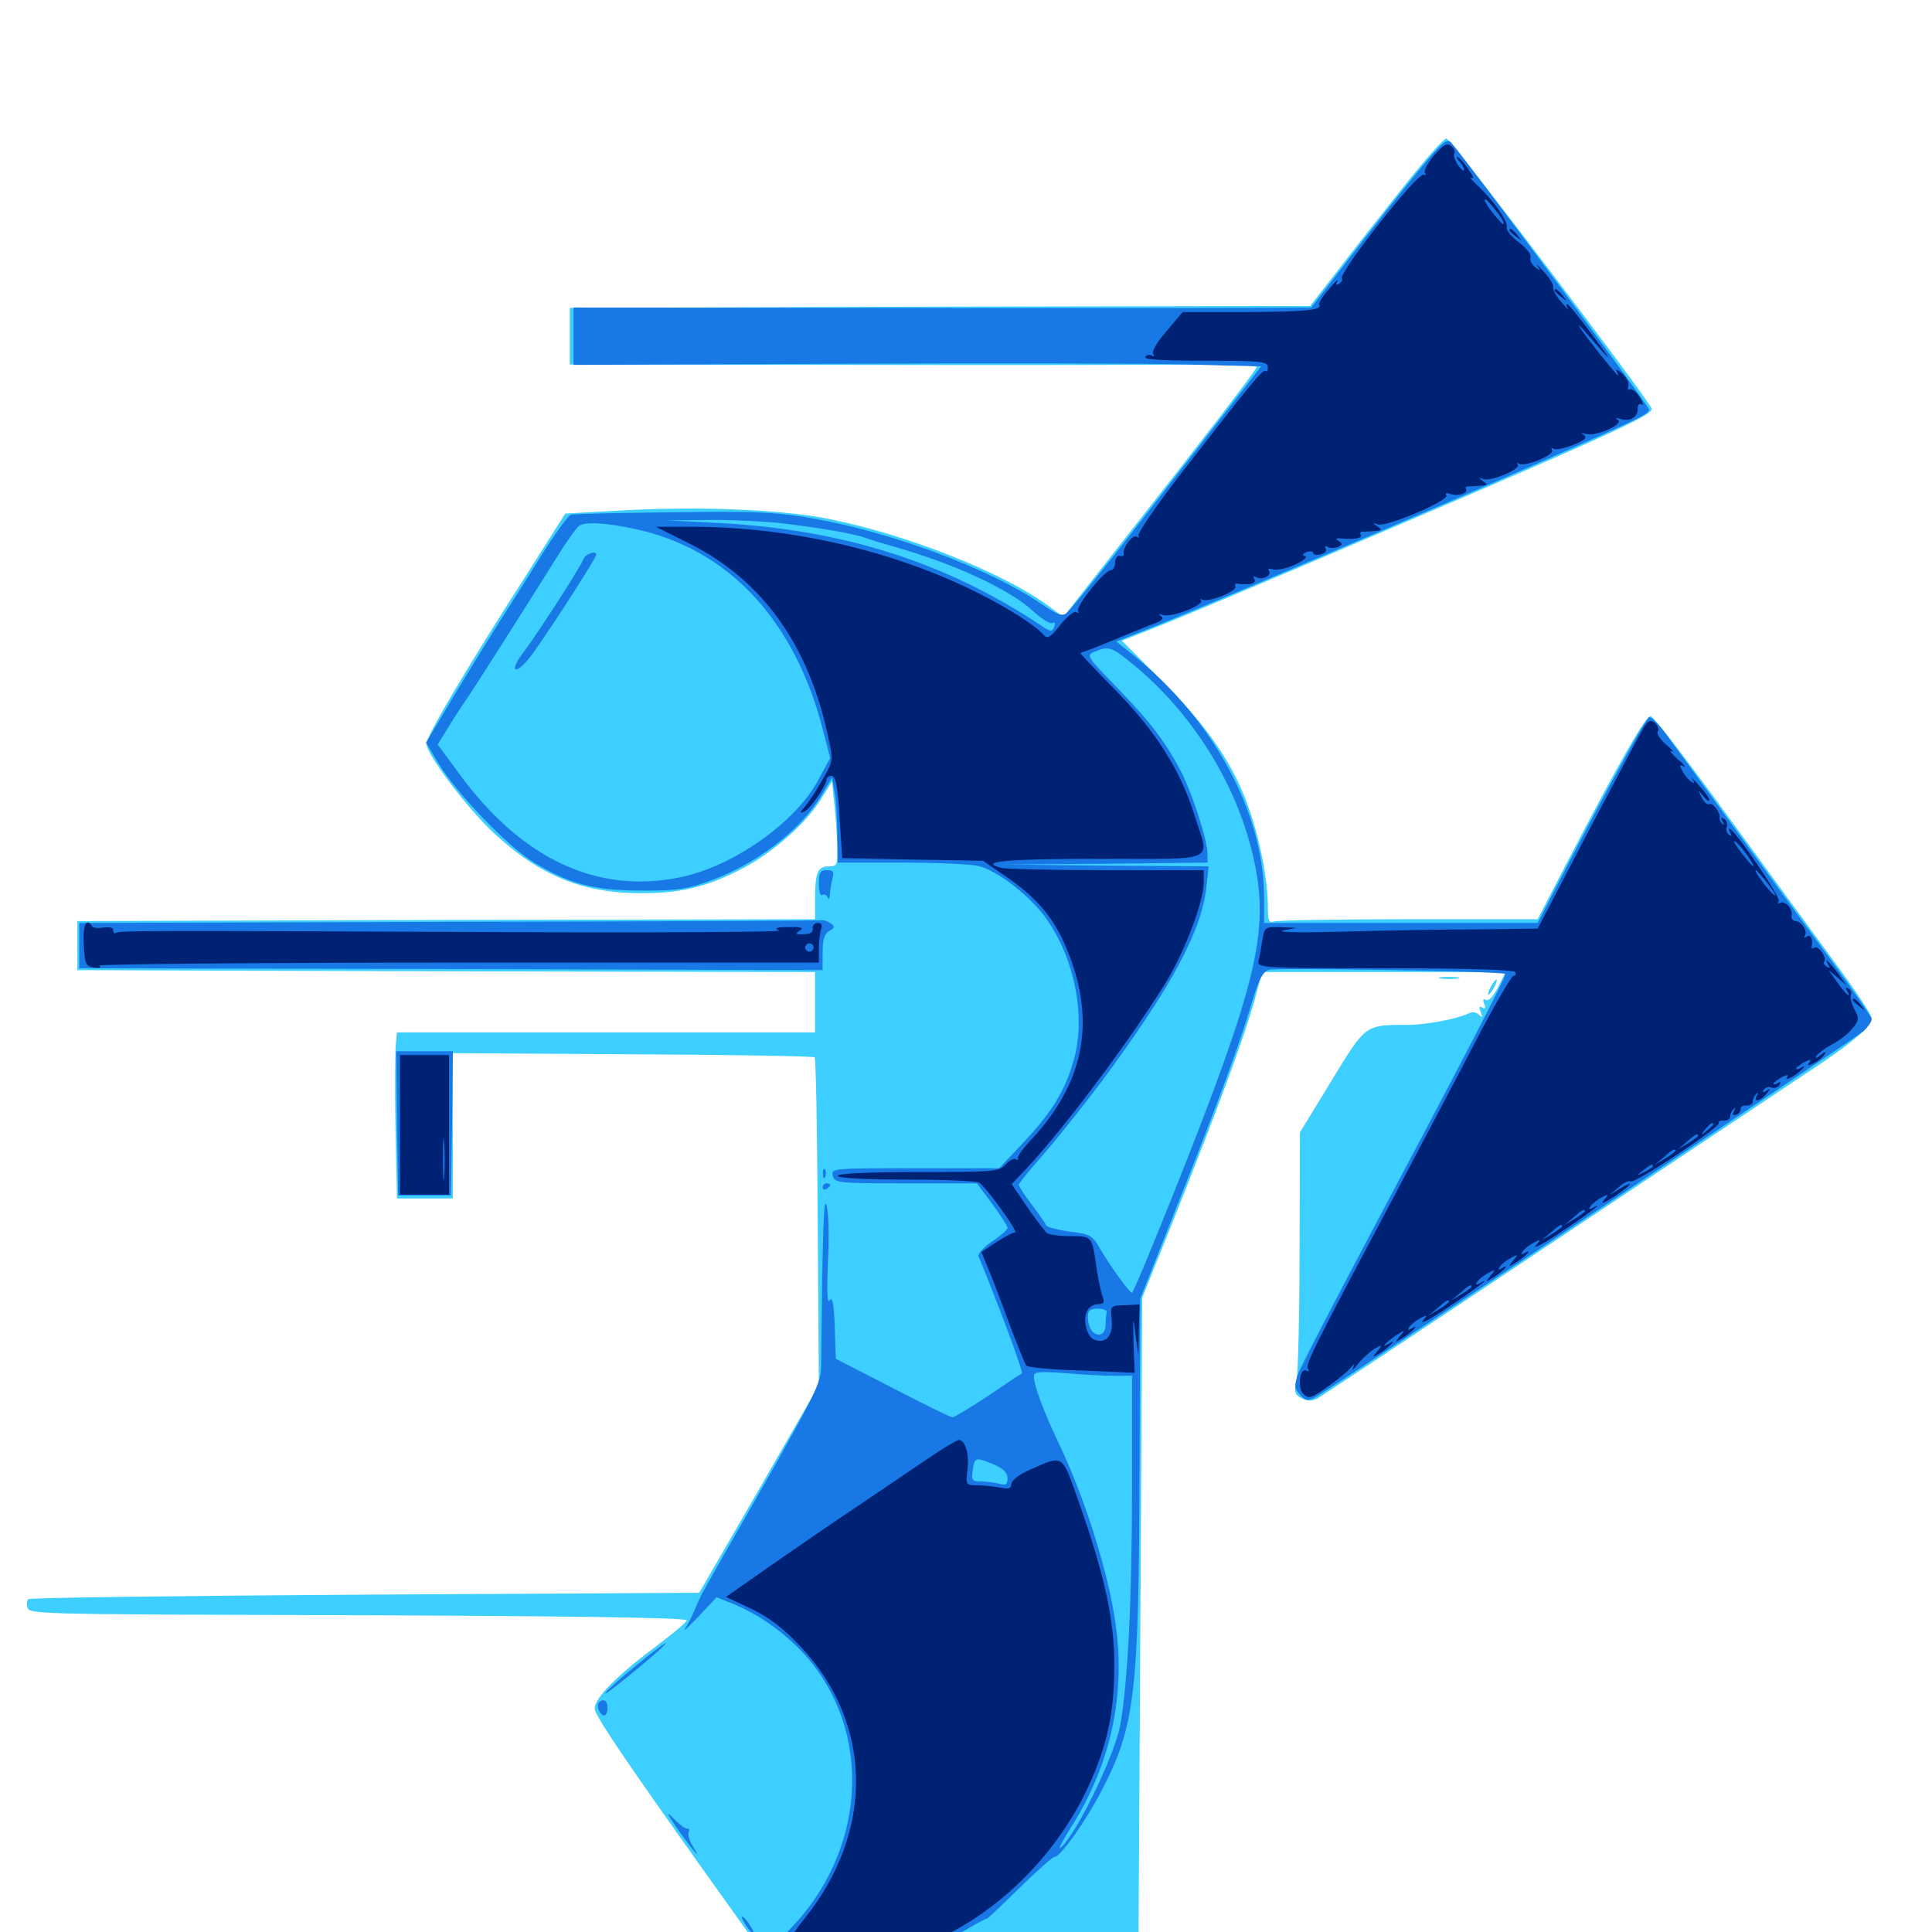 <svg xmlns="http://www.w3.org/2000/svg" viewBox="0 -1000 1000 1000">
	<path fill="#3ccfff" d="M725.977 -902.734C714.648 -888.477 699.219 -868.945 691.797 -859.18L678.125 -841.602H648.242C631.641 -841.602 545.508 -841.406 456.641 -841.211L294.922 -840.625V-825.977V-811.328L441.992 -811.133C522.656 -810.938 602.734 -811.133 619.727 -811.328C636.523 -811.523 650.391 -810.938 650.391 -809.961C650.195 -808.398 625.195 -775.781 576.758 -714.258L550.391 -680.664L541.406 -687.305C517.383 -704.297 469.336 -723.242 429.688 -731.25C405.273 -736.328 361.719 -738.086 320.703 -735.742L292.578 -734.18L272.656 -702.734C241.406 -654.102 220.703 -618.945 220.703 -615.039C220.703 -609.766 241.602 -581.836 255.469 -568.945C278.906 -547.07 301.367 -537.695 331.445 -537.695C351.562 -537.5 365.43 -540.82 383.008 -549.805C398.633 -557.617 416.016 -572.656 424.023 -584.961L430.664 -595.508L431.836 -583.789C432.617 -577.344 433.203 -567.383 433.398 -561.914C433.594 -552.148 433.203 -551.562 428.906 -551.562C423.242 -551.562 421.875 -548.438 421.875 -534.766V-524.219L231.055 -523.828L40.039 -523.242V-510.547V-497.852L231.055 -497.266L421.875 -496.875V-481.25V-465.625H313.672H205.469L204.883 -459.375C204.492 -455.859 204.297 -436.523 204.688 -416.406L205.469 -379.688H219.922H234.375V-417.383V-454.883L327.539 -454.297C378.711 -454.102 421.094 -453.32 421.68 -452.734C422.266 -452.148 423.047 -413.672 423.242 -367.383L423.828 -283.008L392.969 -229.297L361.914 -175.586L188.867 -174.609C93.75 -174.023 15.234 -173.047 14.648 -172.266C13.867 -171.484 13.672 -169.531 14.258 -167.773C15.625 -164.648 20.703 -164.453 152.344 -164.062C295.703 -163.672 355.469 -162.695 355.469 -161.328C355.469 -160.352 347.656 -153.906 338.281 -146.875C317.188 -131.055 306.25 -119.336 308.008 -114.648C309.961 -109.18 325.586 -86.133 362.695 -33.984L396.875 13.867L438.086 12.695C460.938 11.914 504.102 11.328 534.375 11.133L589.258 10.938L590.234 -158.594L591.211 -328.32L608.008 -370.117C631.25 -428.516 643.75 -462.695 649.023 -481.055L653.32 -496.875H716.406H779.297L775.391 -489.062C772.852 -484.18 770.508 -481.641 769.141 -482.422C767.578 -483.398 767.383 -482.617 768.164 -480.469C769.141 -478.32 768.75 -477.539 767.188 -478.516C765.625 -479.492 765.43 -478.711 766.406 -476.172C767.578 -473.242 767.188 -473.047 765.43 -474.805C764.062 -476.172 761.914 -476.367 759.961 -475.391C754.297 -472.656 738.281 -469.531 728.906 -469.531C706.445 -469.531 707.031 -469.922 689.062 -440.43L672.852 -413.867L672.656 -353.32C672.656 -320.117 671.875 -289.648 671.094 -285.547C669.727 -279.492 670.117 -278.125 673.633 -276.367C676.758 -274.609 678.906 -274.609 682.227 -276.367C684.57 -277.734 737.891 -313.086 800.781 -355.078C863.672 -397.07 924.219 -437.305 935.547 -444.922C958.594 -459.961 968.75 -468.75 968.75 -473.242C968.555 -475 959.766 -488.281 949.023 -502.734C938.477 -517.188 913.281 -551.562 893.359 -578.906C873.438 -606.25 856.055 -628.906 854.492 -629.297C851.953 -629.883 838.086 -605.469 810.352 -552.148L795.898 -524.219H729.102C692.383 -524.219 661.133 -523.633 659.375 -523.047C656.836 -522.07 656.25 -523.438 656.25 -530.273C656.25 -543.555 652.734 -562.891 647.266 -579.102C639.648 -602.734 625.391 -623.828 601.562 -647.461L580.664 -668.359L599.414 -675.781C618.555 -683.203 760.742 -743.75 804.688 -763.086C844.141 -780.469 855.664 -786.328 854.883 -788.477C853.32 -793.359 750.781 -928.32 748.633 -928.32C747.461 -928.516 737.109 -916.797 725.977 -902.734ZM745.703 -493.555C743.164 -493.945 745.117 -494.336 750 -494.336C754.883 -494.336 756.836 -493.945 754.492 -493.555C751.953 -493.164 748.047 -493.164 745.703 -493.555ZM771.484 -489.062C770.312 -486.914 769.922 -485.156 770.312 -485.156C770.898 -485.156 772.266 -486.914 773.438 -489.062C774.609 -491.211 775 -492.969 774.609 -492.969C774.023 -492.969 772.656 -491.211 771.484 -489.062Z"/>
	<path fill="#1878e5" d="M734.18 -911.523C726.172 -901.953 710.547 -882.031 699.219 -867.383L678.711 -840.82L643.555 -840.625C624.219 -840.625 538.281 -840.43 452.734 -840.625L296.875 -840.82V-825.977V-811.133L437.109 -811.719C514.062 -812.109 594.141 -811.914 614.844 -811.328L652.734 -810.352L620.898 -769.336C578.125 -714.062 555.273 -685.352 551.953 -682.617C549.805 -680.859 547.07 -681.836 538.867 -687.5C512.5 -705.469 462.5 -724.219 421.875 -731.445C403.516 -734.766 392.383 -735.352 360.352 -734.961C321.484 -734.57 299.805 -734.18 295.508 -733.594C294.336 -733.398 287.305 -723.828 280.078 -712.305C272.852 -700.586 263.281 -685.547 258.789 -678.516C254.297 -671.484 243.75 -654.492 235.547 -640.82L220.508 -615.625L226.953 -604.883C235.938 -589.844 262.891 -561.719 276.172 -553.711C294.922 -542.383 306.836 -539.258 331.055 -539.062C348.633 -538.867 354.883 -539.648 365.43 -543.359C390.625 -551.953 414.258 -569.922 425.391 -588.672L430.664 -597.461L432.031 -589.648C432.812 -585.352 433.398 -575.391 433.398 -567.773L433.594 -553.516H466.406C484.375 -553.516 502.344 -552.734 506.445 -551.758C516.406 -549.414 534.18 -535.547 542.188 -523.633C556.641 -502.539 562.109 -473.047 555.664 -450.977C551.172 -435.156 544.336 -424.219 529.688 -408.594L517.188 -395.312H473.633C431.055 -395.312 430.078 -395.312 431.055 -391.406C432.031 -387.695 433.789 -387.5 468.945 -387.5H505.664L513.672 -376.758C517.969 -370.898 521.484 -365.43 521.484 -364.453C521.484 -363.477 517.969 -360.352 513.477 -357.422C509.18 -354.492 506.055 -350.977 506.445 -349.805C516.406 -325.781 529.883 -289.648 528.906 -289.062C528.516 -289.062 520.703 -283.789 511.523 -277.539C502.344 -271.484 493.945 -266.406 492.969 -266.406C491.992 -266.406 478.125 -273.242 461.914 -281.641L432.617 -296.68L432.031 -313.281C431.641 -325.195 430.859 -329.102 429.492 -326.953C428.125 -325 427.93 -331.055 428.516 -346.484C429.297 -358.789 428.906 -372.07 427.93 -375.781C426.367 -382.031 425.781 -366.016 425 -291.797C424.805 -284.18 420.898 -276.367 394.727 -230.273C378.125 -201.367 363.867 -176.172 363.086 -174.609C362.305 -173.047 360.547 -169.141 359.18 -165.82C357.812 -162.695 355.664 -158.594 354.492 -156.836C353.516 -155.078 356.641 -158.203 361.719 -163.477L370.898 -173.242L379.297 -169.922C392.578 -164.453 405.469 -155.469 416.016 -144.141C452.344 -104.297 448.828 -41.406 407.812 -0.391C401.562 5.859 396.484 11.328 396.484 11.914C396.484 12.5 410.938 12.891 428.516 12.891C450.977 12.891 464.648 11.914 474.805 9.766C482.812 7.812 489.648 5.859 490.234 5.273C491.406 3.516 510.742 -7.617 510.742 -6.836C510.742 -6.445 518.164 -13.477 527.344 -22.461C536.523 -31.445 544.727 -38.867 545.898 -38.867C548.828 -38.867 561.914 -57.227 570.117 -73.047C587.695 -107.031 589.453 -122.461 589.844 -243.945L590.234 -327.93L610.352 -378.711C631.641 -432.422 641.602 -459.57 648.438 -482.617C651.562 -493.164 653.711 -497.07 656.836 -498.047C660.742 -499.219 777.539 -497.266 779.102 -495.898C779.883 -494.922 757.812 -452.539 709.766 -362.109C690.039 -325 672.852 -291.797 671.68 -288.281C669.922 -282.812 669.922 -281.25 672.852 -278.125C675.586 -275 676.953 -274.805 680.469 -276.562C687.891 -280.469 959.766 -462.109 964.453 -466.211C966.797 -468.359 968.75 -471.094 968.75 -472.461C968.75 -473.633 958.984 -487.695 947.266 -503.711C929.102 -528.32 899.219 -569.336 862.695 -619.531C858.594 -625.195 854.492 -629.297 853.516 -628.711C851.562 -627.539 833.203 -594.141 811.328 -552.148L795.898 -522.266H725.195H654.297V-535.547C654.102 -579.492 628.125 -627.539 586.328 -661.133L577.734 -667.969L592.188 -673.633C614.453 -682.227 753.125 -741.211 804.688 -764.062C849.805 -783.984 853.516 -785.742 853.516 -788.086C853.516 -790.039 758.203 -918.359 750.977 -926.367C748.828 -928.516 745.898 -925.781 734.18 -911.523ZM403.32 -729.297C424.023 -726.953 442.773 -723.633 448.242 -721.484C450.391 -720.703 456.055 -718.945 460.938 -717.578C492.578 -708.789 522.07 -695.312 534.375 -683.984C539.062 -679.688 543.75 -676.758 544.727 -677.539C546.094 -678.125 546.289 -677.539 545.703 -675.586C544.531 -672.852 543.945 -672.852 539.258 -675.977C489.844 -708.984 436.133 -725.977 372.07 -729.297L344.727 -730.664L365.234 -730.859C376.562 -731.055 393.75 -730.273 403.32 -729.297ZM327.93 -726.367C376.758 -716.211 411.328 -679.297 425.977 -622.07L429.688 -607.617L423.438 -596.094C411.914 -574.414 379.297 -551.367 351.953 -545.898C309.18 -537.109 270.117 -555.273 237.891 -599.219L226.562 -614.648L230.859 -621.68C233.203 -625.586 238.281 -633.594 242.383 -639.453C249.609 -650.391 269.922 -682.422 287.695 -710.742C292.969 -719.336 298.438 -726.953 299.609 -727.734C302.93 -730.078 312.891 -729.492 327.93 -726.367ZM587.5 -655.273C618.555 -629.297 641.406 -591.992 649.414 -553.125C656.836 -517.773 650.195 -490.039 609.766 -388.086C597.266 -356.641 586.523 -330.859 585.938 -330.859C584.57 -330.859 574.414 -344.922 569.141 -354.102C565.43 -360.547 564.062 -361.328 553.516 -362.5C547.266 -363.477 541.797 -364.844 541.406 -365.82C541.016 -366.992 537.695 -371.68 533.984 -376.562C530.273 -381.445 527.344 -385.938 527.344 -386.719C527.344 -387.5 533.203 -394.727 540.43 -402.93C547.656 -411.133 560.742 -427.734 569.922 -439.844C606.641 -489.453 622.07 -518.359 624.414 -541.016L625.586 -551.562L573.047 -551.953L520.508 -552.539L572.852 -552.93L625 -553.516V-558.203C625 -564.844 617.578 -587.891 611.914 -599.414C603.711 -615.43 595.898 -625.781 578.516 -643.75C562.305 -660.352 562.109 -660.938 566.602 -662.695C574.219 -665.82 575.391 -665.234 587.5 -655.273ZM572.852 -320.703C572.461 -319.727 572.266 -316.992 572.266 -314.258C572.266 -307.422 565.43 -307.617 563.672 -314.258C562.891 -316.992 562.891 -320.117 563.672 -321.289C565.039 -323.438 573.438 -322.852 572.852 -320.703ZM576.758 -287.891H585.938V-229.883C585.938 -172.266 583.789 -129.883 579.883 -107.227C577.539 -93.555 559.766 -55.859 550.977 -45.703C546.68 -40.82 547.852 -43.75 555.273 -55.664C574.023 -85.938 581.836 -119.336 578.125 -153.906C575.391 -180.469 562.695 -222.461 547.461 -254.102C539.844 -270.312 535.156 -283.008 535.156 -287.5C535.156 -290.039 537.5 -290.234 551.367 -289.258C560.156 -288.477 571.484 -287.891 576.758 -287.891ZM514.453 -241.992C519.336 -239.844 521.484 -237.695 521.484 -234.961C521.484 -231.641 520.703 -231.055 517.188 -232.031C514.648 -232.617 510.352 -233.203 507.617 -233.203C503.125 -233.203 502.734 -233.789 503.516 -239.062C504.492 -245.898 504.883 -245.898 514.453 -241.992ZM301.953 -710.547C300.391 -706.25 277.734 -671.289 270.898 -662.305C263.672 -652.93 266.016 -649.805 273.633 -658.984C279.102 -665.43 308.594 -710.938 308.594 -712.891C308.594 -715.234 302.93 -713.281 301.953 -710.547ZM423.828 -542.578C423.828 -538.867 424.609 -536.133 425.586 -536.719C426.562 -537.5 427.93 -536.719 428.32 -535.547C428.906 -534.18 429.492 -534.766 429.492 -536.914C429.688 -539.062 430.273 -542.773 430.859 -545.312C431.836 -548.828 431.25 -549.609 427.93 -549.609C424.609 -549.609 423.828 -548.438 423.828 -542.578ZM232.031 -522.852L41.016 -522.266V-510.547V-498.828L233.398 -498.438L425.781 -497.852V-507.031C425.781 -513.672 426.758 -516.797 429.297 -518.164C432.227 -519.922 432.227 -520.508 429.688 -522.266C428.125 -523.242 425.977 -524.023 424.805 -523.633C423.828 -523.438 336.914 -523.047 232.031 -522.852ZM205.469 -418.555L206.055 -381.25H219.727H233.398L233.984 -418.555L234.375 -455.859H219.727H205.078ZM425.977 -392.188C425.977 -390.039 426.562 -389.453 427.148 -391.016C427.734 -392.383 427.539 -394.141 426.953 -394.727C426.367 -395.508 425.781 -394.336 425.977 -392.188ZM425.781 -385.352C425.781 -386.523 426.758 -387.5 427.734 -387.5C428.906 -387.5 429.688 -387.109 429.688 -386.719C429.688 -386.133 428.906 -385.156 427.734 -384.57C426.758 -383.984 425.781 -384.375 425.781 -385.352ZM328.711 -137.5C321.094 -131.25 314.062 -125 313.281 -123.633C312.109 -121.484 333.984 -139.258 341.797 -146.484C348.828 -153.125 341.602 -148.047 328.711 -137.5ZM309.961 -118.75C308.398 -117.188 310.547 -112.109 312.695 -112.109C313.672 -112.109 314.453 -113.867 314.453 -116.016C314.453 -119.727 312.305 -121.094 309.961 -118.75ZM350.586 -53.516C358.984 -41.602 363.867 -35.938 358.594 -44.336C356.836 -47.266 355.859 -50.586 356.445 -51.562C357.031 -52.734 356.836 -53.516 355.664 -53.516C354.492 -53.516 351.367 -55.859 348.438 -58.984C344.531 -62.891 345.117 -61.328 350.586 -53.516ZM385.742 -3.906C387.695 -1.172 389.453 1.172 390.039 1.172C391.406 1.172 386.719 -6.445 384.57 -7.812C383.398 -8.398 383.984 -6.836 385.742 -3.906Z"/>
	<path fill="#002274" d="M742.383 -919.727C739.062 -915.82 736.914 -911.719 737.5 -910.547C738.281 -909.375 738.086 -908.984 736.914 -909.57C733.984 -911.328 692.188 -858.008 694.531 -855.664C695.117 -855.078 694.531 -854.102 693.164 -853.125C691.602 -852.148 691.211 -852.539 692.188 -854.492C692.969 -856.055 691.016 -854.102 687.891 -850.391C684.57 -846.68 682.422 -842.969 682.812 -842.383C684.57 -839.453 675.977 -838.672 644.727 -838.477H612.109L603.906 -828.711C599.023 -823.242 596.094 -818.164 596.875 -816.797C597.656 -815.625 597.461 -815.234 596.094 -816.016C594.922 -816.602 593.555 -816.406 592.773 -815.234C591.992 -813.867 602.539 -813.281 623.828 -813.281C652.734 -813.281 656.25 -812.891 656.25 -809.961C656.25 -808.203 655.664 -807.227 655.078 -808.008C653.711 -809.18 647.07 -800.977 610.547 -753.906C598.242 -737.891 588.672 -723.828 589.258 -722.852C589.844 -721.68 589.453 -721.484 588.281 -722.266C586.133 -723.438 580.859 -716.211 581.641 -713.281C581.836 -712.305 580.859 -711.914 579.492 -712.305C578.32 -712.5 577.148 -710.938 577.148 -708.789C577.148 -706.641 576.172 -704.883 575 -704.883C571.68 -704.883 556.641 -685.938 558.008 -683.789C558.594 -682.617 558.203 -682.422 557.031 -683.203C556.055 -683.789 552.148 -680.859 548.828 -676.562C543.75 -670.117 542.188 -669.141 540.234 -671.289C536.914 -675.586 522.07 -685.156 506.836 -692.773C463.672 -714.648 409.57 -727.344 358.203 -727.344H339.453L357.031 -718.555C394.531 -699.805 418.75 -666.016 428.711 -618.359C431.445 -606.055 431.25 -605.859 425.391 -595.898C422.266 -590.234 418.164 -584.18 416.406 -582.227C413.867 -579.492 413.867 -578.906 416.211 -579.883C419.141 -581.055 427.734 -593.164 427.734 -596.484C427.734 -597.461 428.906 -598.438 430.469 -598.438C432.422 -598.438 433.594 -593.359 434.57 -577.148L435.938 -555.859L472.461 -555.078L508.789 -554.492L520.703 -546.289C535.547 -536.133 544.141 -526.367 550.391 -512.891C567.773 -474.609 562.695 -441.406 534.18 -410.547C529.883 -406.055 526.562 -401.562 526.953 -400.586C527.148 -399.609 526.562 -399.414 525.781 -400C524.805 -400.586 522.461 -399.414 520.508 -397.266C517.188 -393.555 514.258 -393.359 475.195 -393.359C448.828 -393.359 433.594 -392.578 433.594 -391.406C433.594 -390.234 446.875 -389.453 469.336 -389.453C488.867 -389.453 505.859 -388.672 506.836 -387.891C510.938 -384.961 527.344 -362.109 525.391 -362.109C524.219 -362.109 519.922 -359.766 515.625 -357.031L508.008 -351.953L510.938 -344.727C512.695 -340.82 517.578 -328.125 521.875 -316.211C526.367 -304.492 530.469 -293.945 531.25 -293.164C532.031 -292.188 544.922 -291.016 559.961 -290.625L587.305 -289.453L586.719 -304.883C586.328 -318.75 586.523 -319.141 587.695 -309.375L589.258 -298.633L589.453 -311.719L589.844 -324.805L582.227 -324.414C574.805 -324.219 574.609 -324.219 575.391 -316.992C576.172 -308.789 572.656 -304.492 566.797 -306.445C562.5 -307.617 560.156 -317.188 562.891 -321.875C563.867 -323.633 566.406 -325 568.359 -325C571.484 -325 571.875 -325.781 570.508 -329.492C569.727 -331.836 568.359 -338.281 567.578 -343.555C565.234 -360.352 565.234 -360.156 554.102 -360.156C548.438 -360.156 543.164 -360.938 541.992 -361.719C541.016 -362.5 536.328 -368.555 531.836 -375L523.633 -387.109L531.641 -395.508C551.562 -416.992 583.984 -460.352 602.539 -490.039C612.695 -506.055 623.047 -533.008 623.047 -543.359V-549.609H572.852C545.117 -549.609 520.508 -550.195 518.164 -550.781C505.859 -554.102 520.898 -555.469 569.531 -555.469C631.445 -555.469 626.172 -553.125 618.164 -578.32C610.938 -601.562 597.852 -622.07 576.953 -643.164C566.992 -653.32 558.984 -661.914 559.18 -661.914C559.375 -662.109 562.695 -663.281 566.406 -664.648C570.117 -666.211 576.758 -668.75 581.055 -670.703C585.352 -672.461 592.188 -675.195 596.094 -676.758C601.367 -678.516 602.734 -679.883 600.977 -681.055C599.414 -682.227 599.805 -682.422 602.148 -681.641C606.445 -680.273 623.633 -686.914 621.68 -689.258C620.898 -690.039 621.094 -690.234 622.266 -689.648C625.195 -687.891 640.82 -694.141 639.453 -696.484C638.867 -697.461 639.453 -698.242 640.82 -697.852C647.07 -697.07 650.586 -698.047 649.219 -700.391C648.438 -701.562 648.633 -701.953 650 -701.367C652.93 -699.414 658.398 -701.953 656.836 -704.492C656.055 -705.664 656.836 -706.055 658.789 -705.273C660.547 -704.688 665.625 -705.664 670.117 -707.617C674.414 -709.57 676.953 -711.719 675.586 -712.109C673.828 -712.695 674.023 -713.281 676.367 -714.258C678.125 -714.844 679.688 -714.648 679.688 -713.867C679.688 -712.891 681.445 -712.5 683.594 -713.086C685.742 -713.672 686.914 -715.039 686.133 -716.211C685.547 -717.188 685.938 -717.578 687.109 -716.992C688.086 -716.211 690.625 -716.211 692.383 -716.797C694.922 -717.969 695.117 -718.555 692.969 -719.922C691.016 -721.289 691.406 -721.484 694.336 -721.289C701.562 -720.703 705.273 -721.484 704.297 -723.242C703.711 -724.219 704.297 -725 705.664 -724.805C706.836 -724.805 709.766 -725 711.914 -725.195C715.234 -725.391 715.43 -725.781 712.891 -727.539C710.352 -729.297 710.547 -729.492 713.281 -728.516C717.773 -727.148 750.195 -741.016 748.633 -743.555C747.852 -744.727 748.633 -745.117 750.586 -744.336C754.492 -742.969 760.156 -744.727 758.789 -746.875C758.203 -747.656 758.984 -748.438 760.352 -748.242C761.523 -748.242 764.453 -748.438 766.602 -748.633C769.922 -748.828 770.117 -749.219 767.578 -750.977C765.039 -752.734 765.234 -752.93 767.969 -751.953C772.07 -750.781 787.695 -757.422 785.547 -759.57C784.766 -760.547 785.156 -760.547 786.328 -759.961C789.453 -758.203 804.883 -764.648 803.32 -766.992C802.734 -768.164 802.93 -768.359 804.102 -767.773C805.273 -766.992 809.766 -767.969 814.258 -769.727C820.117 -772.07 821.68 -773.438 819.922 -774.805C817.969 -775.977 818.359 -776.172 820.703 -775.391C825.586 -773.828 840.625 -780.273 837.5 -782.617C835.742 -783.789 835.938 -783.984 838.477 -783.203C843.359 -781.641 847.656 -783.789 847.656 -788.281C847.656 -790.43 848.438 -791.406 849.805 -790.625C850.977 -790.039 850.391 -791.602 848.633 -794.531C846.875 -797.266 844.531 -799.023 843.555 -798.438C842.578 -797.852 842.383 -798.633 842.773 -800.195C843.359 -801.562 841.992 -804.492 839.648 -806.641C836.914 -808.984 835.938 -809.18 836.914 -807.422C839.062 -803.32 836.328 -806.445 826.953 -818.164C817.188 -830.664 813.672 -836.133 821.289 -827.344C834.961 -811.523 835.547 -811.328 824.219 -826.562C817.773 -835.352 811.914 -842.578 811.133 -842.578C810.547 -842.578 810.742 -841.406 811.719 -840.039C812.695 -838.672 811.133 -840.234 808.398 -843.359C805.469 -846.68 803.516 -850.195 803.906 -851.367C804.297 -852.344 802.148 -856.055 799.219 -859.18C796.289 -862.5 794.922 -863.867 795.898 -862.109C797.656 -859.57 797.461 -859.57 794.531 -861.719C792.773 -863.281 791.602 -865.43 792.188 -866.797C792.773 -868.164 790.039 -871.68 786.133 -874.609C782.227 -877.539 779.492 -881.055 779.883 -882.227C780.859 -885.156 773.047 -896.289 764.844 -903.906C761.523 -907.031 760.156 -908.789 761.523 -908.008C763.281 -907.031 762.5 -908.984 759.961 -912.5C757.617 -916.016 755.078 -918.75 754.297 -918.75C753.711 -918.75 754.102 -917.773 755.469 -916.406C756.836 -915.039 757.812 -913.086 757.812 -912.109C757.812 -910.938 756.445 -912.109 754.688 -914.453C753.125 -916.797 752.148 -919.531 752.734 -920.508C753.32 -921.484 752.734 -923.242 751.172 -924.414C749.023 -926.172 747.266 -925.195 742.383 -919.727ZM775.781 -889.062C778.125 -885.742 779.102 -883.594 777.734 -884.18C776.562 -884.961 773.633 -888.477 771.094 -891.797C768.75 -895.117 767.773 -897.266 769.141 -896.68C770.312 -895.898 773.242 -892.383 775.781 -889.062ZM781.25 -880.859C781.25 -880.469 782.812 -878.906 784.766 -877.539C787.695 -875 787.891 -875.195 785.352 -878.32C782.812 -881.445 781.25 -882.422 781.25 -880.859ZM804.688 -849.609C804.688 -849.219 806.25 -847.656 808.203 -846.289C811.133 -843.75 811.328 -843.945 808.789 -847.07C806.25 -850.195 804.688 -851.172 804.688 -849.609ZM850.781 -623.438C849.219 -620.898 836.328 -596.484 821.875 -569.141L795.898 -519.336L763.672 -518.945C745.898 -518.945 714.844 -518.359 694.336 -517.773C674.023 -517.188 660.352 -517.383 664.062 -518.359L670.898 -519.727L662.695 -520.117C654.688 -520.312 654.492 -520.117 653.32 -513.086C652.734 -508.984 651.758 -504.102 651.367 -502.344C650.781 -499.023 654.883 -498.828 716.797 -498.828C758.789 -498.828 783.398 -498.047 784.18 -496.875C784.766 -495.898 784.57 -494.922 783.398 -494.922C782.422 -494.922 773.828 -480.273 764.453 -462.305C755.078 -444.141 736.328 -408.789 723.047 -383.594C680.273 -303.125 675.586 -293.75 676.953 -291.602C677.734 -290.234 677.539 -289.844 676.367 -290.43C672.852 -292.773 671.289 -281.836 674.609 -278.516C677.344 -275.781 678.516 -276.172 686.914 -282.031C692.188 -285.742 697.461 -290.039 698.828 -291.797C701.172 -294.336 701.367 -294.336 700.195 -291.797C699.414 -290.234 700.781 -291.211 703.125 -294.336C705.469 -297.266 709.375 -300.586 711.523 -301.953C715.625 -304.102 715.625 -303.906 712.891 -300.586C709.961 -297.07 710.156 -297.07 715.43 -300.391C720.117 -303.711 723.438 -307.422 718.75 -304.492C714.062 -301.562 717.383 -305.273 722.266 -308.594C727.344 -311.914 727.539 -311.914 724.609 -308.398C721.68 -304.883 721.875 -304.883 727.148 -308.203C732.031 -311.523 734.961 -315.039 730.078 -312.109C728.711 -311.328 728.516 -311.523 729.297 -312.891C730.078 -314.258 732.617 -316.211 734.961 -317.578C739.062 -319.727 739.062 -319.531 736.328 -316.211C734.766 -314.258 740.43 -317.188 749.023 -323.047C763.281 -332.422 773.047 -339.844 765.82 -335.742C764.062 -334.766 763.477 -334.961 764.453 -336.328C765.234 -337.695 767.773 -339.648 770.117 -341.016C774.219 -343.164 774.219 -342.969 771.484 -339.648C768.555 -336.133 768.75 -336.133 774.023 -339.453C778.906 -342.773 781.836 -346.289 776.953 -343.359C775.586 -342.578 775.391 -342.773 776.172 -344.141C776.953 -345.508 779.492 -347.461 781.836 -348.828C785.938 -350.977 785.938 -350.781 783.203 -347.461C780.273 -343.945 780.469 -343.945 785.742 -347.266C790.625 -350.586 793.555 -354.102 788.672 -351.172C787.305 -350.391 787.109 -350.586 787.891 -351.953C788.672 -353.32 791.211 -355.273 793.555 -356.641C797.656 -358.789 797.656 -358.594 794.922 -355.273C793.359 -353.32 799.023 -356.25 807.617 -362.109C821.875 -371.484 831.641 -378.906 824.414 -374.805C822.656 -373.828 822.07 -374.023 823.047 -375.391C823.828 -376.758 826.367 -378.711 828.711 -380.078C832.812 -382.227 832.812 -382.031 830.078 -378.711C828.125 -376.367 830.078 -377.148 835.547 -380.664C844.531 -386.719 846.875 -389.844 838.477 -384.766L833.008 -381.445L837.695 -385.352C840.039 -387.695 842.969 -389.062 843.945 -388.477C846.094 -387.109 890.82 -416.797 889.648 -418.75C889.062 -419.531 890.234 -420.117 891.992 -419.922C893.945 -419.922 895.508 -420.703 895.508 -422.07C895.508 -423.242 896.289 -425 897.266 -425.977C898.242 -426.953 898.438 -426.367 897.461 -424.805C896.484 -423.047 896.875 -422.461 898.633 -423.047C900.195 -423.633 901.172 -425 900.977 -426.172C900.781 -427.148 901.953 -427.93 903.906 -427.734C905.664 -427.734 907.227 -428.516 907.227 -429.883C907.227 -431.055 908.008 -432.812 908.984 -433.789C909.961 -434.766 910.156 -434.375 909.375 -433.008C907.227 -429.297 911.133 -429.883 914.258 -433.789C916.602 -436.523 916.602 -436.914 914.258 -435.352C912.5 -434.375 911.914 -434.57 912.891 -435.938C913.672 -437.109 915.43 -437.695 916.797 -437.109C918.359 -436.523 920.117 -437.109 921.094 -438.477C921.875 -440.039 921.68 -440.43 920.312 -439.453C918.945 -438.672 917.969 -438.477 917.969 -439.062C917.969 -439.648 919.922 -441.016 922.07 -442.383C925.391 -443.945 925.977 -443.945 924.805 -442.188C924.023 -440.82 925.586 -441.406 928.516 -443.164C933.203 -446.289 936.133 -449.805 931.641 -447.07C930.664 -446.484 929.688 -446.289 929.688 -446.875C929.688 -447.461 931.641 -448.828 933.789 -450.195C936.914 -451.758 937.695 -451.758 936.523 -450C935.352 -448.242 935.938 -448.242 939.062 -449.805C941.406 -450.977 943.75 -453.125 944.531 -454.492C945.508 -455.859 944.531 -455.664 942.383 -453.906C940.234 -452.148 939.258 -451.953 940.234 -453.516C941.016 -454.688 944.531 -457.422 947.852 -459.18C951.367 -460.938 956.055 -464.453 958.398 -467.188C962.305 -471.875 962.5 -472.656 959.766 -477.734C958.203 -480.859 957.422 -484.18 958.008 -485.156C958.594 -486.133 958.008 -487.5 956.836 -488.281C955.273 -489.062 955.078 -488.867 955.859 -487.5C958.984 -482.227 955.078 -485.547 950.977 -491.602L946.484 -497.852L951.172 -493.945L955.664 -490.039L951.172 -496.484C946.68 -502.344 943.555 -505.273 946.484 -500.391C947.461 -499.023 947.07 -498.828 945.508 -499.609C944.141 -500.586 943.555 -501.562 944.141 -502.148C945.898 -503.906 941.406 -510.742 939.258 -509.57C938.281 -508.789 937.5 -508.984 937.695 -509.961C938.477 -514.062 937.305 -516.602 935.156 -515.234C933.984 -514.453 933.594 -514.648 934.18 -515.625C935.742 -518.164 932.422 -523.242 929.297 -523.242C927.93 -523.438 926.953 -524.609 927.344 -525.977C928.125 -529.492 923.828 -534.18 921.289 -532.617C920.117 -532.031 919.922 -532.422 920.703 -533.594C921.875 -535.352 897.656 -571.094 895.117 -571.094C894.727 -571.094 894.922 -570.117 895.703 -568.75C896.484 -567.383 896.289 -567.188 894.922 -567.969C893.75 -568.75 893.164 -570.508 893.75 -571.875C894.336 -573.438 893.75 -575.195 892.383 -576.172C890.82 -577.148 890.43 -576.758 891.602 -574.805C892.578 -573.242 892.383 -572.656 891.406 -573.633C890.43 -574.609 889.844 -575.977 890.039 -576.562C890.625 -579.297 886.523 -584.766 884.766 -583.789C883.789 -583.203 882.031 -584.766 880.859 -587.109C878.711 -591.406 878.906 -591.406 881.641 -587.891C883.398 -585.742 884.766 -584.766 884.766 -585.938C884.766 -586.914 882.227 -590.43 879.297 -593.555C876.367 -596.875 875 -598.242 875.977 -596.68C877.344 -594.531 877.344 -594.141 875.586 -595.312C874.219 -596.094 872.07 -598.438 870.898 -600.781C869.141 -603.906 869.336 -604.492 871.484 -603.32C872.852 -602.734 871.484 -604.492 868.164 -607.227C865.039 -610.156 863.672 -611.914 865.234 -611.133C866.797 -610.352 865.625 -611.914 862.5 -614.453C859.375 -617.188 857.422 -620.117 858.008 -621.289C858.789 -622.461 858.008 -624.414 856.641 -625.781C854.297 -627.539 853.125 -627.148 850.781 -623.438ZM904.297 -557.422C910.156 -549.023 907.812 -550.195 901.172 -558.789C898.242 -562.695 896.68 -565.234 898.047 -564.453C899.219 -563.867 902.148 -560.547 904.297 -557.422ZM915.234 -542.383C918.164 -538.477 919.727 -535.938 918.359 -536.719C915.82 -538.281 907.422 -549.609 908.789 -549.609C909.375 -549.609 912.109 -546.289 915.234 -542.383ZM679.297 -501.367C681.055 -501.953 679.492 -502.344 675.781 -502.344C672.07 -502.344 670.508 -501.953 672.461 -501.367C674.219 -500.977 677.344 -500.977 679.297 -501.367ZM886.719 -417.969C886.719 -417.578 885.156 -416.016 883.398 -414.648C880.273 -412.109 880.078 -412.305 882.617 -415.43C885.156 -418.555 886.719 -419.531 886.719 -417.969ZM878.906 -412.109C878.906 -411.719 876.562 -409.961 873.633 -408.203L868.164 -404.883L872.852 -408.789C877.344 -412.891 878.906 -413.672 878.906 -412.109ZM867.188 -404.297C867.188 -403.906 864.844 -402.148 861.914 -400.391L856.445 -397.07L861.133 -400.977C865.625 -405.078 867.188 -405.859 867.188 -404.297ZM855.469 -396.289C855.469 -395.898 853.516 -394.531 851.172 -393.359C846.875 -391.211 846.875 -391.406 850.391 -394.141C854.492 -397.461 855.469 -397.852 855.469 -396.289ZM820.312 -373.047C820.312 -372.656 817.969 -370.898 815.039 -369.141L809.57 -365.82L814.258 -369.727C818.75 -373.828 820.312 -374.609 820.312 -373.047ZM808.594 -365.234C808.594 -364.844 806.25 -363.086 803.32 -361.328L797.852 -358.008L802.539 -361.914C807.031 -366.016 808.594 -366.797 808.594 -365.234ZM761.719 -333.984C761.719 -333.594 759.375 -331.836 756.445 -330.078L750.977 -326.758L755.664 -330.664C760.156 -334.766 761.719 -335.547 761.719 -333.984ZM750 -326.172C750 -325.781 747.656 -324.023 744.727 -322.266L739.258 -318.945L743.945 -322.852C748.438 -326.953 750 -327.734 750 -326.172ZM43.359 -511.133C43.945 -500.781 44.336 -499.805 48.828 -499.219C51.758 -498.828 52.734 -499.219 51.367 -500.195C50.195 -500.977 133.594 -501.758 236.523 -501.758H423.828V-508.984C423.828 -512.891 424.414 -517.383 425 -519.141C425.781 -521.094 425.195 -522.266 423.242 -522.266C421.68 -522.266 420.508 -521.094 420.703 -519.922C420.898 -517.188 419.531 -516.406 414.648 -516.406C411.719 -516.406 411.523 -516.797 414.062 -518.359C416.211 -519.727 414.648 -520.312 408.203 -520.117C401.758 -520.117 400.391 -519.531 403.32 -518.359C405.469 -517.578 338.281 -517.188 253.906 -517.578C75.195 -518.359 62.109 -518.359 60.156 -517.188C59.18 -516.602 58.594 -517.188 58.594 -518.555C58.594 -519.922 56.641 -520.312 53.711 -519.922C50.977 -519.336 48.242 -519.727 47.656 -520.508C44.727 -525.391 42.773 -521.094 43.359 -511.133ZM420.703 -508.398C420.117 -507.422 418.75 -507.031 417.773 -507.812C416.797 -508.398 416.406 -509.766 417.188 -510.742C417.773 -511.719 419.141 -512.109 420.117 -511.328C421.094 -510.742 421.484 -509.375 420.703 -508.398ZM958.984 -482.422C958.984 -482.031 960.547 -480.469 962.5 -479.102C965.43 -476.562 965.625 -476.758 963.086 -479.883C960.547 -483.008 958.984 -483.984 958.984 -482.422ZM207.031 -417.773V-381.641H219.727H232.422V-417.773V-453.906H219.727H207.031ZM229.883 -390.82C229.492 -386.328 229.297 -390.625 229.297 -400.195C229.297 -409.961 229.492 -413.477 229.883 -408.398C230.273 -403.32 230.273 -395.312 229.883 -390.82ZM478.906 -244.141C470.312 -238.281 453.906 -227.148 442.578 -219.531C431.055 -211.914 411.328 -198.242 398.633 -189.453L375.781 -173.438L388.672 -167.383C398.047 -162.891 405.273 -157.422 414.453 -147.656C451.953 -107.812 452.734 -51.953 416.211 -6.641C412.305 -1.953 409.375 2.734 409.766 3.711C409.961 4.688 409.375 4.883 408.594 4.297C407.617 3.711 405.273 4.883 403.32 7.031C399.805 10.938 400 10.938 431.836 10.938C465.43 10.938 474.023 9.375 490.43 1.172C521.484 -14.648 548.438 -42.969 563.477 -75.586C573.047 -96.484 576.758 -113.477 576.758 -137.5C576.953 -160.938 571.68 -185.156 558.203 -223.047C549.414 -247.852 550.781 -247.07 532.617 -239.062C527.344 -236.719 523.438 -233.594 523.438 -231.836C523.438 -229.492 522.07 -229.102 517.383 -230.078C514.062 -230.664 508.594 -231.25 505.469 -231.25C500 -231.25 499.805 -231.445 500.781 -239.453C501.758 -247.461 499.609 -254.688 496.289 -254.688C495.312 -254.688 487.5 -250 478.906 -244.141Z"/>
</svg>
